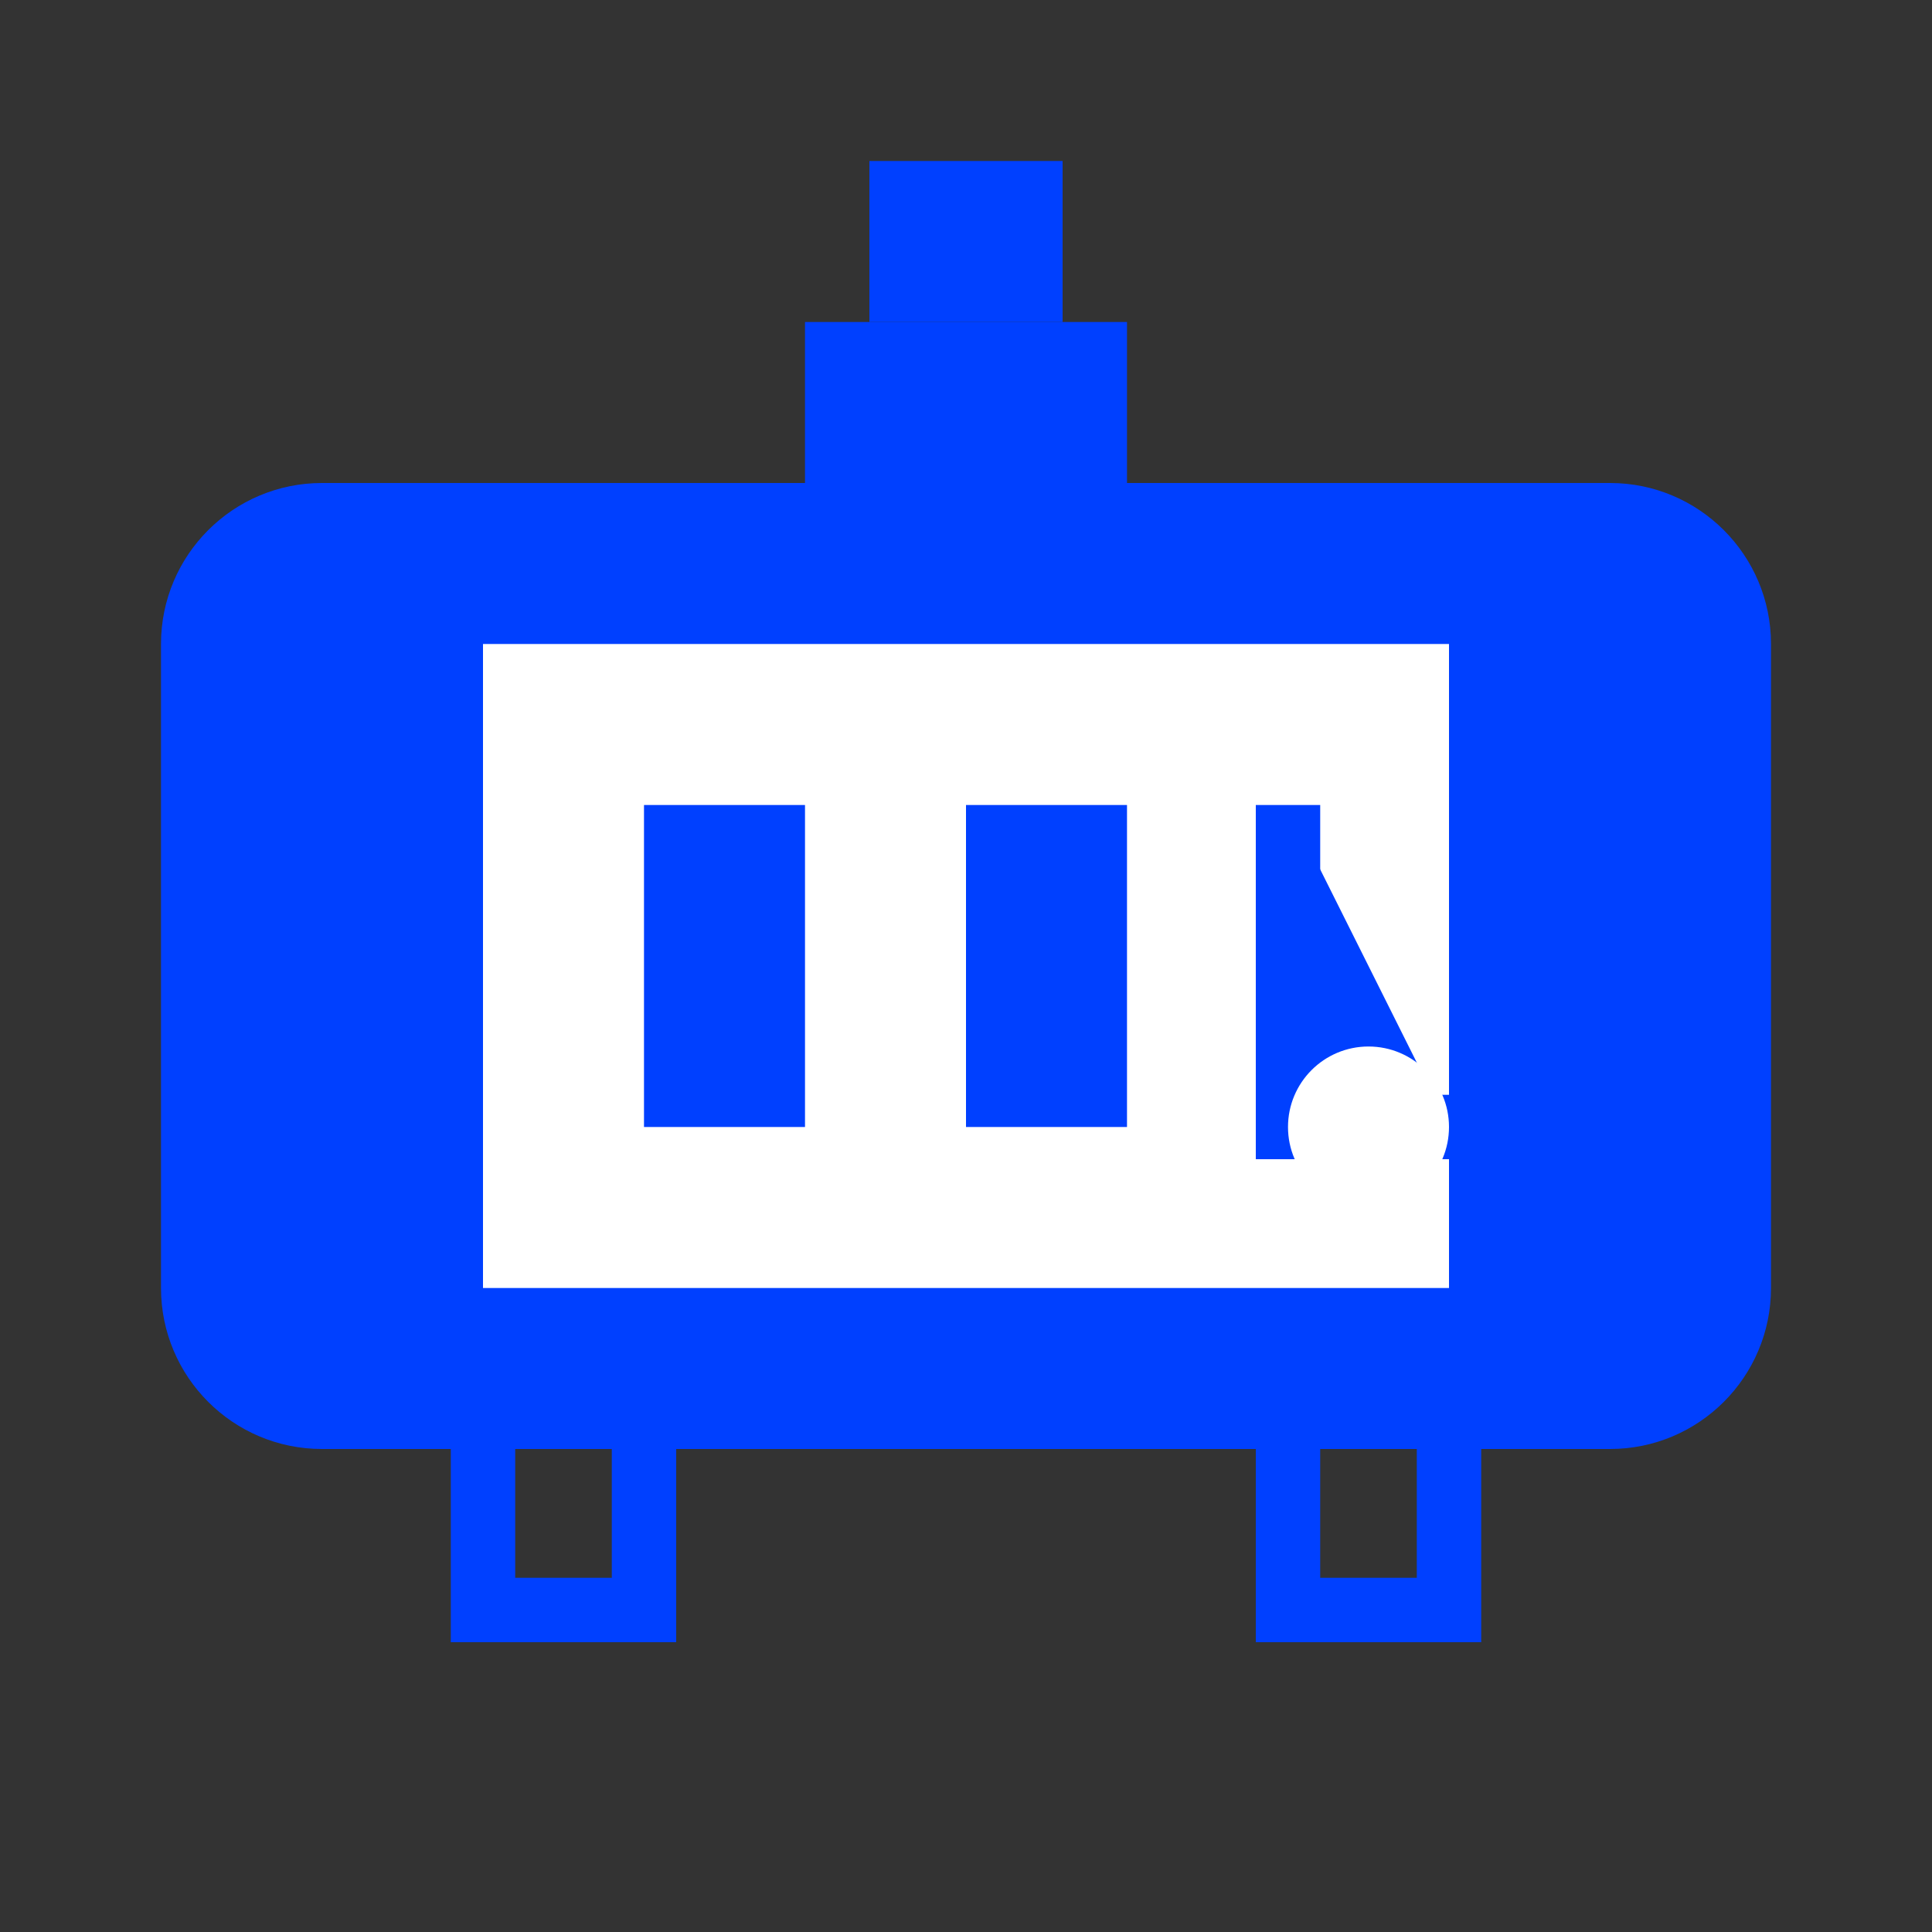 <?xml version="1.0" encoding="UTF-8"?>
<svg width="60" height="60" viewBox="0 0 60 60" xmlns="http://www.w3.org/2000/svg">
  <rect x="0" y="0" width="60" height="60" fill="#333333" stroke="none"/>
  <g fill="#0040FF">
    <path d="M10,15 L50,15 C52.761,15 55,17.239 55,20 L55,40 C55,42.761 52.761,45 50,45 L10,45 C7.239,45 5,42.761 5,40 L5,20 C5,17.239 7.239,15 10,15 Z"/>
    <path d="M15,20 L15,40 L45,40 L45,20 L15,20 Z" fill="white"/>
    <path d="M20,25 L25,25 L25,35 L20,35 Z"/>
    <path d="M30,25 L35,25 L35,35 L30,35 Z"/>
    <path d="M40,25 L40,35 L45,35" stroke="#0040FF" stroke-width="2"/>
    <circle cx="42.5" cy="35" r="2.5" fill="white"/>
    <path d="M15,45 L15,50 L20,50 L20,45" stroke="#0040FF" stroke-width="2" fill="none"/>
    <path d="M40,45 L40,50 L45,50 L45,45" stroke="#0040FF" stroke-width="2" fill="none"/>
    <path d="M25,10 L35,10 L35,15 L25,15 Z"/>
    <path d="M27,5 L33,5 L33,10 L27,10 Z"/>
  </g>
</svg>

